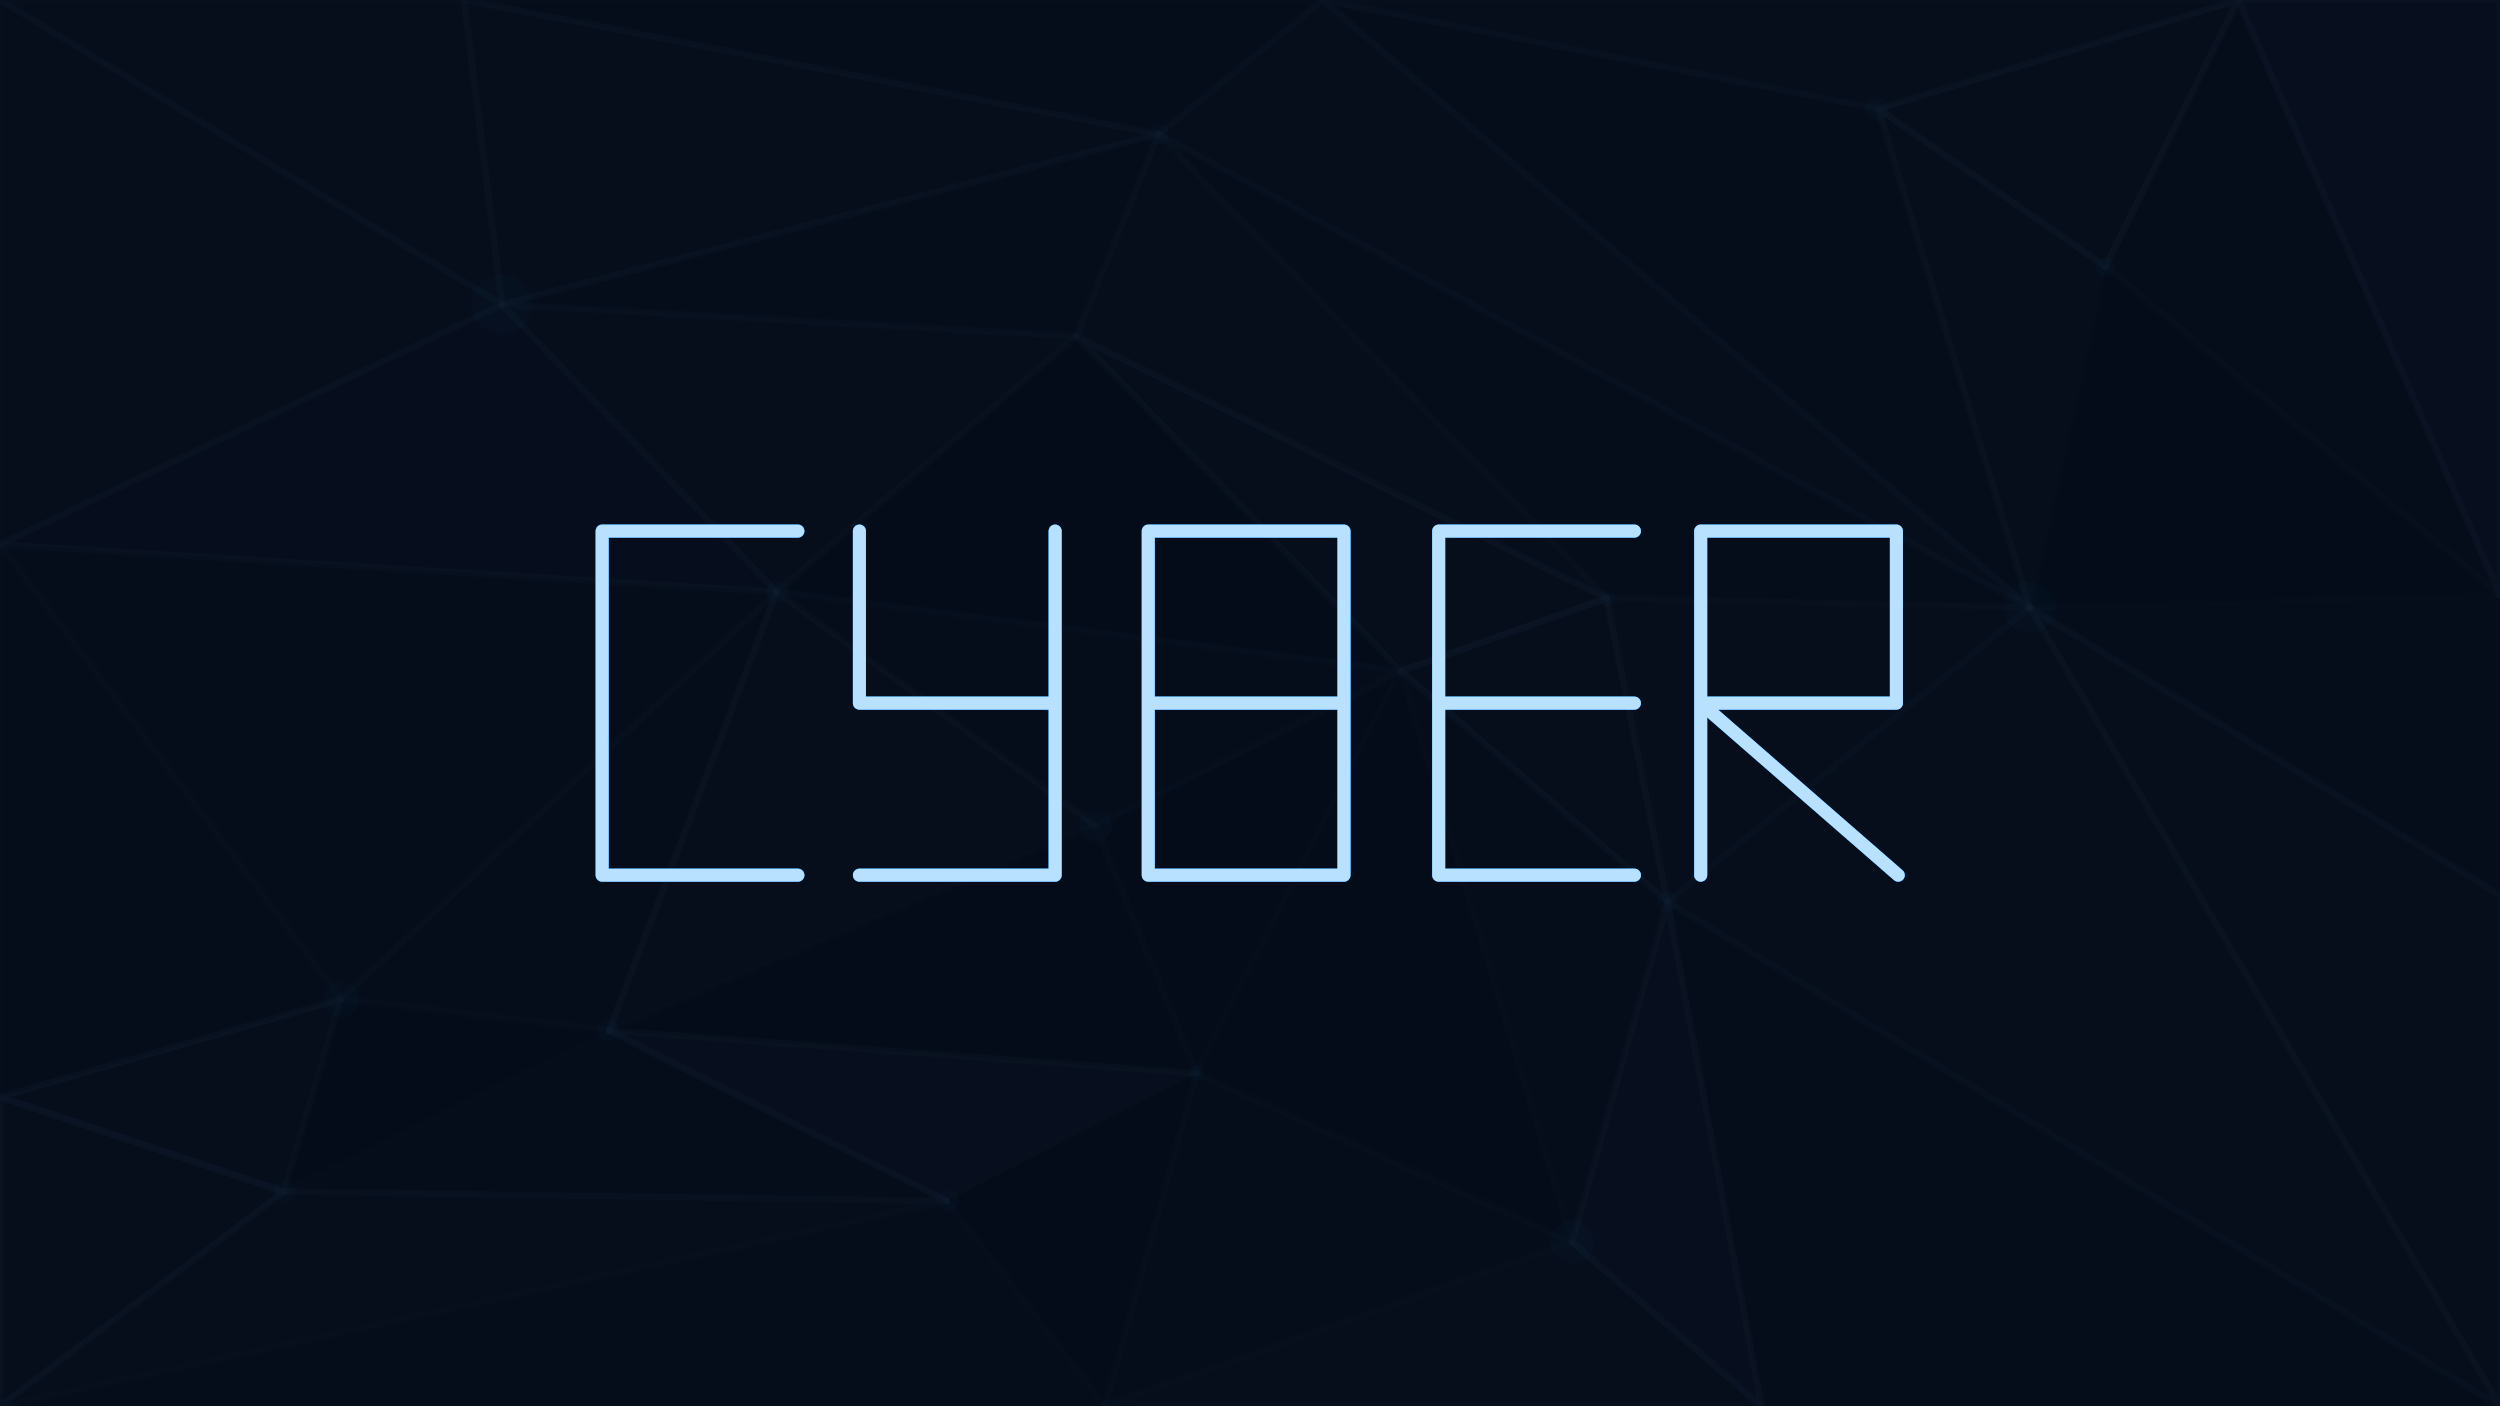<?xml version='1.0' encoding='utf-8'?>
<svg xmlns="http://www.w3.org/2000/svg" width="3840" height="2160" viewBox="0 0 1016 571.5" version="1.1" id="svg8"> <defs id="defs2"> <marker orient="auto" refY="0.0" refX="0.0" id="marker1419" style="overflow:visible"> <path id="path1417" d="M -2.5,-1.0 C -2.5,1.76 -4.74,4.0 -7.5,4.0 C -10.26,4.0 -12.5,1.76 -12.5,-1.0 C -12.5,-3.76 -10.26,-6.0 -7.5,-6.0 C -4.74,-6.0 -2.5,-3.76 -2.5,-1.0 z " style="fill-rule:evenodd;stroke:#0090ff;stroke-width:1pt;stroke-opacity:1;fill:#0090ff;fill-opacity:1" transform="scale(0.2) translate(7.4, 1)"/> </marker> <marker orient="auto" refY="0.0" refX="0.0" id="marker1415" style="overflow:visible"> <path id="path1413" d="M -2.5,-1.0 C -2.5,1.76 -4.74,4.0 -7.5,4.0 C -10.26,4.0 -12.5,1.76 -12.5,-1.0 C -12.5,-3.76 -10.26,-6.0 -7.5,-6.0 C -4.74,-6.0 -2.5,-3.76 -2.5,-1.0 z " style="fill-rule:evenodd;stroke:#0090ff;stroke-width:1pt;stroke-opacity:1;fill:#0090ff;fill-opacity:1" transform="scale(0.2) translate(7.4, 1)"/> </marker> <marker orient="auto" refY="0.0" refX="0.0" id="marker1411" style="overflow:visible"> <path id="path1409" d="M -2.5,-1.0 C -2.5,1.76 -4.74,4.0 -7.5,4.0 C -10.26,4.0 -12.5,1.76 -12.5,-1.0 C -12.5,-3.76 -10.26,-6.0 -7.5,-6.0 C -4.74,-6.0 -2.5,-3.76 -2.5,-1.0 z " style="fill-rule:evenodd;stroke:#0090ff;stroke-width:1pt;stroke-opacity:1;fill:#0090ff;fill-opacity:1" transform="scale(0.2) translate(7.4, 1)"/> </marker> <marker style="overflow:visible" id="marker1393" refX="0.0" refY="0.0" orient="auto"> <path transform="scale(0.2) translate(7.4, 1)" style="fill-rule:evenodd;stroke:#0086ff;stroke-width:1pt;stroke-opacity:1;fill:#0086ff;fill-opacity:1" d="M -2.5,-1.0 C -2.5,1.76 -4.74,4.0 -7.5,4.0 C -10.26,4.0 -12.5,1.76 -12.5,-1.0 C -12.5,-3.76 -10.26,-6.0 -7.5,-6.0 C -4.74,-6.0 -2.5,-3.76 -2.5,-1.0 z " id="path1391"/> </marker> <marker style="overflow:visible" id="marker1389" refX="0.0" refY="0.0" orient="auto"> <path transform="scale(0.2) translate(7.4, 1)" style="fill-rule:evenodd;stroke:#0086ff;stroke-width:1pt;stroke-opacity:1;fill:#0086ff;fill-opacity:1" d="M -2.5,-1.0 C -2.5,1.76 -4.74,4.0 -7.5,4.0 C -10.26,4.0 -12.5,1.76 -12.5,-1.0 C -12.5,-3.76 -10.26,-6.0 -7.5,-6.0 C -4.74,-6.0 -2.5,-3.76 -2.5,-1.0 z " id="path1387"/> </marker> <marker style="overflow:visible" id="marker1385" refX="0.0" refY="0.0" orient="auto"> <path transform="scale(0.2) translate(7.4, 1)" style="fill-rule:evenodd;stroke:#0086ff;stroke-width:1pt;stroke-opacity:1;fill:#0086ff;fill-opacity:1" d="M -2.5,-1.0 C -2.5,1.76 -4.74,4.0 -7.5,4.0 C -10.26,4.0 -12.5,1.76 -12.5,-1.0 C -12.5,-3.76 -10.26,-6.0 -7.5,-6.0 C -4.74,-6.0 -2.5,-3.76 -2.5,-1.0 z " id="path1383"/> </marker> <marker orient="auto" refY="0.0" refX="0.0" id="marker1379" style="overflow:visible"> <path id="path1377" d="M -2.5,-1.0 C -2.5,1.76 -4.74,4.0 -7.5,4.0 C -10.26,4.0 -12.5,1.76 -12.5,-1.0 C -12.5,-3.76 -10.26,-6.0 -7.5,-6.0 C -4.74,-6.0 -2.5,-3.76 -2.5,-1.0 z " style="fill-rule:evenodd;stroke:#b8e0ff;stroke-width:1pt;stroke-opacity:1;fill:#b8e0ff;fill-opacity:1" transform="scale(0.2) translate(7.4, 1)"/> </marker> <marker orient="auto" refY="0.0" refX="0.0" id="marker1375" style="overflow:visible"> <path id="path1373" d="M -2.5,-1.0 C -2.5,1.76 -4.74,4.0 -7.5,4.0 C -10.26,4.0 -12.5,1.76 -12.5,-1.0 C -12.5,-3.76 -10.26,-6.0 -7.5,-6.0 C -4.74,-6.0 -2.5,-3.76 -2.5,-1.0 z " style="fill-rule:evenodd;stroke:#b8e0ff;stroke-width:1pt;stroke-opacity:1;fill:#b8e0ff;fill-opacity:1" transform="scale(0.2) translate(7.4, 1)"/> </marker> <marker orient="auto" refY="0.0" refX="0.0" id="marker1371" style="overflow:visible"> <path id="path1369" d="M -2.5,-1.0 C -2.5,1.76 -4.74,4.0 -7.5,4.0 C -10.26,4.0 -12.5,1.76 -12.5,-1.0 C -12.5,-3.76 -10.26,-6.0 -7.5,-6.0 C -4.74,-6.0 -2.5,-3.76 -2.5,-1.0 z " style="fill-rule:evenodd;stroke:#b8e0ff;stroke-width:1pt;stroke-opacity:1;fill:#b8e0ff;fill-opacity:1" transform="scale(0.2) translate(7.4, 1)"/> </marker> <marker orient="auto" refY="0.0" refX="0.0" id="marker1317" style="overflow:visible"> <path id="path1315" d="M -2.5,-1.0 C -2.5,1.76 -4.74,4.0 -7.5,4.0 C -10.26,4.0 -12.5,1.76 -12.5,-1.0 C -12.5,-3.76 -10.26,-6.0 -7.5,-6.0 C -4.74,-6.0 -2.5,-3.76 -2.5,-1.0 z " style="fill-rule:evenodd;stroke:#b8e0ff;stroke-width:1pt;stroke-opacity:1;fill:#b8e0ff;fill-opacity:1" transform="scale(0.2) translate(7.4, 1)"/> </marker> <marker orient="auto" refY="0.0" refX="0.0" id="marker1313" style="overflow:visible"> <path id="path1311" d="M -2.5,-1.0 C -2.5,1.76 -4.74,4.0 -7.5,4.0 C -10.26,4.0 -12.5,1.76 -12.5,-1.0 C -12.5,-3.76 -10.26,-6.0 -7.5,-6.0 C -4.74,-6.0 -2.5,-3.76 -2.5,-1.0 z " style="fill-rule:evenodd;stroke:#b8e0ff;stroke-width:1pt;stroke-opacity:1;fill:#b8e0ff;fill-opacity:1" transform="scale(0.2) translate(7.4, 1)"/> </marker> <marker orient="auto" refY="0.0" refX="0.0" id="marker1309" style="overflow:visible"> <path id="path1113" d="M -2.5,-1.0 C -2.5,1.76 -4.74,4.0 -7.5,4.0 C -10.26,4.0 -12.5,1.76 -12.5,-1.0 C -12.5,-3.76 -10.26,-6.0 -7.5,-6.0 C -4.74,-6.0 -2.5,-3.76 -2.5,-1.0 z " style="fill-rule:evenodd;stroke:#b8e0ff;stroke-width:1pt;stroke-opacity:1;fill:#b8e0ff;fill-opacity:1" transform="scale(0.2) translate(7.4, 1)"/> </marker> <marker orient="auto" refY="0.0" refX="0.0" id="marker9496" style="overflow:visible"> <path id="path9494" d="M -2.5,-1.0 C -2.5,1.76 -4.74,4.0 -7.5,4.0 C -10.26,4.0 -12.5,1.76 -12.5,-1.0 C -12.5,-3.76 -10.26,-6.0 -7.5,-6.0 C -4.74,-6.0 -2.5,-3.76 -2.5,-1.0 z " style="fill-rule:evenodd;stroke:#0090ff;stroke-width:1pt;stroke-opacity:1;fill:#0090ff;fill-opacity:1" transform="scale(0.2) translate(7.4, 1)"/> </marker> <marker orient="auto" refY="0.0" refX="0.0" id="marker9354" style="overflow:visible"> <path id="path9352" d="M -2.5,-1.0 C -2.5,1.76 -4.74,4.0 -7.5,4.0 C -10.26,4.0 -12.5,1.76 -12.5,-1.0 C -12.5,-3.76 -10.26,-6.0 -7.5,-6.0 C -4.74,-6.0 -2.5,-3.76 -2.5,-1.0 z " style="fill-rule:evenodd;stroke:#0090ff;stroke-width:1pt;stroke-opacity:1;fill:#0090ff;fill-opacity:1" transform="scale(0.2) translate(7.4, 1)"/> </marker> <marker orient="auto" refY="0.0" refX="0.0" id="marker9218" style="overflow:visible"> <path id="path9216" d="M -2.5,-1.0 C -2.5,1.76 -4.74,4.0 -7.5,4.0 C -10.26,4.0 -12.5,1.76 -12.5,-1.0 C -12.5,-3.76 -10.26,-6.0 -7.5,-6.0 C -4.74,-6.0 -2.5,-3.76 -2.5,-1.0 z " style="fill-rule:evenodd;stroke:#0090ff;stroke-width:1pt;stroke-opacity:1;fill:#0090ff;fill-opacity:1" transform="scale(0.2) translate(7.4, 1)"/> </marker> <marker style="overflow:visible" id="marker8998" refX="0.0" refY="0.0" orient="auto"> <path transform="scale(0.2) translate(7.4, 1)" style="fill-rule:evenodd;stroke:#0090ff;stroke-width:1pt;stroke-opacity:1;fill:#ffffff;fill-opacity:1" d="M -2.5,-1.0 C -2.5,1.76 -4.74,4.0 -7.5,4.0 C -10.26,4.0 -12.5,1.76 -12.5,-1.0 C -12.5,-3.76 -10.26,-6.0 -7.5,-6.0 C -4.74,-6.0 -2.5,-3.76 -2.5,-1.0 z " id="path8996"/> </marker> <marker style="overflow:visible" id="marker8916" refX="0.0" refY="0.0" orient="auto"> <path transform="scale(0.2) translate(7.4, 1)" style="fill-rule:evenodd;stroke:#0090ff;stroke-width:1pt;stroke-opacity:1;fill:#ffffff;fill-opacity:1" d="M -2.5,-1.0 C -2.5,1.76 -4.74,4.0 -7.5,4.0 C -10.26,4.0 -12.5,1.76 -12.5,-1.0 C -12.5,-3.76 -10.26,-6.0 -7.5,-6.0 C -4.74,-6.0 -2.5,-3.76 -2.5,-1.0 z " id="path8914"/> </marker> <marker style="overflow:visible" id="marker8840" refX="0.0" refY="0.0" orient="auto"> <path transform="scale(0.2) translate(7.4, 1)" style="fill-rule:evenodd;stroke:#0090ff;stroke-width:1pt;stroke-opacity:1;fill:#ffffff;fill-opacity:1" d="M -2.5,-1.0 C -2.5,1.76 -4.74,4.0 -7.5,4.0 C -10.26,4.0 -12.5,1.76 -12.5,-1.0 C -12.5,-3.76 -10.26,-6.0 -7.5,-6.0 C -4.74,-6.0 -2.5,-3.76 -2.5,-1.0 z " id="path8838"/> </marker> <marker orient="auto" refY="0.0" refX="0.0" id="marker5907" style="overflow:visible"> <path id="path5905" d="M -2.5,-1.0 C -2.5,1.76 -4.74,4.0 -7.5,4.0 C -10.26,4.0 -12.5,1.76 -12.5,-1.0 C -12.5,-3.76 -10.26,-6.0 -7.5,-6.0 C -4.74,-6.0 -2.5,-3.76 -2.5,-1.0 z " style="fill-rule:evenodd;stroke:#0090ff;stroke-width:1pt;stroke-opacity:1;fill:#ffffff;fill-opacity:1" transform="scale(0.2) translate(7.4, 1)"/> </marker> <marker orient="auto" refY="0.0" refX="0.0" id="marker5825" style="overflow:visible"> <path id="path5823" d="M -2.5,-1.0 C -2.5,1.76 -4.74,4.0 -7.5,4.0 C -10.26,4.0 -12.5,1.76 -12.5,-1.0 C -12.5,-3.76 -10.26,-6.0 -7.5,-6.0 C -4.74,-6.0 -2.5,-3.76 -2.5,-1.0 z " style="fill-rule:evenodd;stroke:#0090ff;stroke-width:1pt;stroke-opacity:1;fill:#ffffff;fill-opacity:1" transform="scale(0.2) translate(7.4, 1)"/> </marker> <marker orient="auto" refY="0.0" refX="0.0" id="marker5749" style="overflow:visible"> <path id="path5747" d="M -2.5,-1.0 C -2.5,1.76 -4.74,4.0 -7.5,4.0 C -10.26,4.0 -12.5,1.76 -12.5,-1.0 C -12.5,-3.76 -10.26,-6.0 -7.5,-6.0 C -4.74,-6.0 -2.5,-3.76 -2.5,-1.0 z " style="fill-rule:evenodd;stroke:#0090ff;stroke-width:1pt;stroke-opacity:1;fill:#ffffff;fill-opacity:1" transform="scale(0.2) translate(7.4, 1)"/> </marker> <marker orient="auto" refY="0.0" refX="0.0" id="DotS" style="overflow:visible"> <path id="path906" d="M -2.5,-1.0 C -2.5,1.76 -4.74,4.0 -7.5,4.0 C -10.26,4.0 -12.5,1.76 -12.5,-1.0 C -12.5,-3.76 -10.26,-6.0 -7.5,-6.0 C -4.74,-6.0 -2.5,-3.76 -2.5,-1.0 z " style="fill-rule:evenodd;stroke:#b8e0ff;stroke-width:1pt;stroke-opacity:1;fill:#b8e0ff;fill-opacity:1" transform="scale(0.2) translate(7.4, 1)"/> </marker> <marker orient="auto" refY="0.0" refX="0.0" id="marker3871" style="overflow:visible"> <path id="path3869" d="M -2.5,-1.0 C -2.5,1.76 -4.74,4.0 -7.5,4.0 C -10.26,4.0 -12.5,1.76 -12.5,-1.0 C -12.5,-3.76 -10.26,-6.0 -7.5,-6.0 C -4.74,-6.0 -2.5,-3.76 -2.5,-1.0 z " style="fill-rule:evenodd;stroke:#b8e0ff;stroke-width:1pt;stroke-opacity:1;fill:#b8e0ff;fill-opacity:1" transform="scale(0.2) translate(7.4, 1)"/> </marker> <marker style="overflow:visible" id="marker1945" refX="0.0" refY="0.0" orient="auto"> <path transform="scale(0.2) translate(7.4, 1)" style="fill-rule:evenodd;stroke:#0086ff;stroke-width:1pt;stroke-opacity:1;fill:#0086ff;fill-opacity:1" d="M -2.5,-1.0 C -2.5,1.76 -4.74,4.0 -7.5,4.0 C -10.26,4.0 -12.5,1.76 -12.5,-1.0 C -12.5,-3.76 -10.26,-6.0 -7.5,-6.0 C -4.74,-6.0 -2.5,-3.76 -2.5,-1.0 z " id="path1943"/> </marker> <filter style="color-interpolation-filters:sRGB" id="filter8617" x="-1.2" width="3.4" y="-1.2" height="3.4"> <feGaussianBlur stdDeviation="10.424" id="feGaussianBlur8619"/> </filter> <filter style="color-interpolation-filters:sRGB" id="filter1845" x="-0.228" width="1.456" y="-0.858" height="2.716"> <feGaussianBlur stdDeviation="49.992" id="feGaussianBlur1847"/> </filter> <filter style="color-interpolation-filters:sRGB" id="filter1913" x="-0.023" width="1.046" y="-0.086" height="1.172"> <feGaussianBlur stdDeviation="4.999" id="feGaussianBlur1915"/> </filter> </defs>  <g id="layer1" transform="translate(0,274.5)"> <rect style="opacity:1;fill:#040b18;fill-opacity:1;fill-rule:evenodd;stroke:none;stroke-width:5.292;stroke-linecap:square;stroke-linejoin:miter;stroke-miterlimit:4;stroke-dasharray:none;stroke-dashoffset:8.126;stroke-opacity:1;paint-order:normal" id="rect2165" width="1016" height="571.5" x="0" y="-274.5"/> <path id="path1407" style="opacity:1;fill:none;fill-opacity:1;fill-rule:nonzero;stroke:#0090ff;stroke-width:5.292;stroke-linecap:round;stroke-linejoin:round;stroke-miterlimit:4;stroke-dasharray:none;stroke-dashoffset:8.126;stroke-opacity:1;marker-start:url(#marker1411);marker-mid:url(#marker1415);marker-end:url(#marker1419);paint-order:stroke markers fill;filter:url(#filter1845)" d="m 691.16,11.25 80.282,69.918 M 691.16,11.25 h 79.539 M 691.16,81.168 V 11.25 -58.668 h 79.539 v 69.918 m -186.02,0 h 79.539 m 0,69.918 H 584.679 V 11.25 -58.668 h 79.539 M 466.653,11.25 h 79.539 m -79.539,-69.918 h 79.539 V 11.25 81.168 H 466.653 V 11.25 Z M 349.269,11.25 h 79.539 m 0,-69.918 V 11.25 81.168 H 349.269 m 0,-69.918 V -58.668 M 324.252,81.168 H 244.713 V 11.25 -58.668 h 79.539"/> <g id="g7417" style="opacity:0.206;stroke:#7bc9ff;stroke-opacity:1;stroke-width:2.646;stroke-miterlimit:4;stroke-dasharray:none"> <path id="path6809" d="m 470.822,-220.006 66.71,-54.494 H 188.585 Z" style="opacity:0.041;fill:#8fb6ff;fill-opacity:1;fill-rule:evenodd;stroke:#7bc9ff;stroke-width:2.646;stroke-linecap:round;stroke-linejoin:round;stroke-miterlimit:4;stroke-dasharray:none;stroke-dashoffset:8.126;stroke-opacity:1;paint-order:normal"/> <path id="path6789" d="M 652.993,-31.421 824.901,-27.572 677.636,91.986 Z" style="opacity:0.057;fill:#8fb6ff;fill-opacity:1;fill-rule:evenodd;stroke:#7bc9ff;stroke-width:2.646;stroke-linecap:round;stroke-linejoin:round;stroke-miterlimit:4;stroke-dasharray:none;stroke-dashoffset:8.126;stroke-opacity:1;paint-order:normal"/> <path id="path6801" d="M 203.98,-150.73 0,-274.5 v 221.27 z" style="opacity:0.064;fill:#8fb6ff;fill-opacity:1;fill-rule:evenodd;stroke:#7bc9ff;stroke-width:2.646;stroke-linecap:round;stroke-linejoin:round;stroke-miterlimit:4;stroke-dasharray:none;stroke-dashoffset:8.126;stroke-opacity:1;paint-order:normal"/> <path id="path6741" d="M 0,297 115.46,209.763 0,171.276 Z" style="opacity:0.088;fill:#8fb6ff;fill-opacity:1;fill-rule:evenodd;stroke:#7bc9ff;stroke-width:2.646;stroke-linecap:round;stroke-linejoin:round;stroke-miterlimit:4;stroke-dasharray:none;stroke-dashoffset:8.126;stroke-opacity:1;paint-order:normal"/> <path id="path6751" d="M 0,297 H 449.013 L 384.868,213.612" style="opacity:0.041;fill:#8fb6ff;fill-opacity:1;fill-rule:evenodd;stroke:#7bc9ff;stroke-width:2.646;stroke-linecap:round;stroke-linejoin:round;stroke-miterlimit:4;stroke-dasharray:none;stroke-dashoffset:8.126;stroke-opacity:1;paint-order:normal"/> <path id="path6759" d="M 449.013,297 H 715.855 l -76.974,-66.71" style="opacity:0.064;fill:#8fb6ff;fill-opacity:1;fill-rule:evenodd;stroke:#7bc9ff;stroke-width:2.646;stroke-linecap:round;stroke-linejoin:round;stroke-miterlimit:4;stroke-dasharray:none;stroke-dashoffset:8.126;stroke-opacity:1;paint-order:normal"/> <path id="path6753" d="m 449.013,297 37.204,-135.345 -101.349,51.957 z" style="opacity:0.014;fill:#8fb6ff;fill-opacity:1;fill-rule:evenodd;stroke:#7bc9ff;stroke-width:2.646;stroke-linecap:round;stroke-linejoin:round;stroke-miterlimit:4;stroke-dasharray:none;stroke-dashoffset:8.126;stroke-opacity:1;paint-order:normal"/> <path id="path6757" d="M 449.013,297 638.881,230.289 486.217,161.655 Z" style="opacity:0.054;fill:#8fb6ff;fill-opacity:1;fill-rule:evenodd;stroke:#7bc9ff;stroke-width:2.646;stroke-linecap:round;stroke-linejoin:round;stroke-miterlimit:4;stroke-dasharray:none;stroke-dashoffset:8.126;stroke-opacity:1;paint-order:normal"/> <path id="path6745" d="m 138.553,131.507 109.046,12.829 -132.138,65.428" style="opacity:0.02;fill:#8fb6ff;fill-opacity:1;fill-rule:evenodd;stroke:#7bc9ff;stroke-width:2.646;stroke-linecap:round;stroke-linejoin:round;stroke-miterlimit:4;stroke-dasharray:none;stroke-dashoffset:8.126;stroke-opacity:1;paint-order:normal"/> <path id="path6747" d="m 247.598,144.336 137.27,69.276 -269.408,-3.849" style="opacity:0.051;fill:#8fb6ff;fill-opacity:1;fill-rule:evenodd;stroke:#7bc9ff;stroke-width:2.646;stroke-linecap:round;stroke-linejoin:round;stroke-miterlimit:4;stroke-dasharray:none;stroke-dashoffset:8.126;stroke-opacity:1;paint-order:normal"/> <path id="path6743" d="m 0,171.276 115.46,38.487 23.092,-78.257 z" style="opacity:0.084;fill:#8fb6ff;fill-opacity:1;fill-rule:evenodd;stroke:#7bc9ff;stroke-width:2.646;stroke-linecap:round;stroke-linejoin:round;stroke-miterlimit:4;stroke-dasharray:none;stroke-dashoffset:8.126;stroke-opacity:1;paint-order:normal"/> <path id="path6749" d="M 384.868,213.612 0,297 115.46,209.763 Z" style="opacity:0.057;fill:#8fb6ff;fill-opacity:1;fill-rule:evenodd;stroke:#7bc9ff;stroke-width:2.646;stroke-linecap:round;stroke-linejoin:round;stroke-miterlimit:4;stroke-dasharray:none;stroke-dashoffset:8.126;stroke-opacity:1;paint-order:normal"/> <path id="path6755" d="M 384.868,213.612 247.598,144.336 486.217,161.655" style="opacity:0.095;fill:#8fb6ff;fill-opacity:1;fill-rule:evenodd;stroke:#7bc9ff;stroke-width:2.646;stroke-linecap:round;stroke-linejoin:round;stroke-miterlimit:4;stroke-dasharray:none;stroke-dashoffset:8.126;stroke-opacity:1;paint-order:normal"/> <path id="path6775" d="M 638.881,230.289 677.636,91.986 715.855,297 Z" style="opacity:0.091;fill:#8fb6ff;fill-opacity:1;fill-rule:evenodd;stroke:#7bc9ff;stroke-width:2.646;stroke-linecap:round;stroke-linejoin:round;stroke-miterlimit:4;stroke-dasharray:none;stroke-dashoffset:8.126;stroke-opacity:1;paint-order:normal"/> <path id="path6761" d="M 486.217,161.655 445.164,60.948 247.598,144.336" style="opacity:0.03;fill:#8fb6ff;fill-opacity:1;fill-rule:evenodd;stroke:#7bc9ff;stroke-width:2.646;stroke-linecap:round;stroke-linejoin:round;stroke-miterlimit:4;stroke-dasharray:none;stroke-dashoffset:8.126;stroke-opacity:1;paint-order:normal"/> <path id="path6765" d="M 138.553,131.507 315.592,-33.987 247.598,144.336 Z" style="opacity:0.051;fill:#8fb6ff;fill-opacity:1;fill-rule:evenodd;stroke:#7bc9ff;stroke-width:2.646;stroke-linecap:round;stroke-linejoin:round;stroke-miterlimit:4;stroke-dasharray:none;stroke-dashoffset:8.126;stroke-opacity:1;paint-order:normal"/> <path id="path6767" d="M 0,171.276 V -53.23 l 138.553,184.737 z" style="opacity:0.041;fill:#8fb6ff;fill-opacity:1;fill-rule:evenodd;stroke:#7bc9ff;stroke-width:2.646;stroke-linecap:round;stroke-linejoin:round;stroke-miterlimit:4;stroke-dasharray:none;stroke-dashoffset:8.126;stroke-opacity:1;paint-order:normal"/> <path id="path6763" d="M 445.164,60.948 315.592,-33.987 247.598,144.336" style="opacity:0.078;fill:#8fb6ff;fill-opacity:1;fill-rule:evenodd;stroke:#7bc9ff;stroke-width:2.646;stroke-linecap:round;stroke-linejoin:round;stroke-miterlimit:4;stroke-dasharray:none;stroke-dashoffset:8.126;stroke-opacity:1;paint-order:normal"/> <path id="path6769" d="M 0,-53.23 315.592,-33.987 138.553,131.507 Z" style="opacity:0.037;fill:#8fb6ff;fill-opacity:1;fill-rule:evenodd;stroke:#7bc9ff;stroke-width:2.646;stroke-linecap:round;stroke-linejoin:round;stroke-miterlimit:4;stroke-dasharray:none;stroke-dashoffset:8.126;stroke-opacity:1;paint-order:normal"/> <path id="path6771" d="M 486.217,161.655 569.206,-1.803 445.164,60.948 Z" style="opacity:0.03;fill:#8fb6ff;fill-opacity:1;fill-rule:evenodd;stroke:#7bc9ff;stroke-width:2.646;stroke-linecap:round;stroke-linejoin:round;stroke-miterlimit:4;stroke-dasharray:none;stroke-dashoffset:8.126;stroke-opacity:1;paint-order:normal"/> <path id="path6781" d="M 677.636,91.986 569.206,-1.803 638.881,230.289 Z" style="opacity:0.037;fill:#8fb6ff;fill-opacity:1;fill-rule:evenodd;stroke:#7bc9ff;stroke-width:2.646;stroke-linecap:round;stroke-linejoin:round;stroke-miterlimit:4;stroke-dasharray:none;stroke-dashoffset:8.126;stroke-opacity:1;paint-order:normal"/> <path id="path6779" d="M 638.881,230.289 569.206,-1.803 486.217,161.655 Z" style="opacity:0.017;fill:#8fb6ff;fill-opacity:1;fill-rule:evenodd;stroke:#7bc9ff;stroke-width:2.646;stroke-linecap:round;stroke-linejoin:round;stroke-miterlimit:4;stroke-dasharray:none;stroke-dashoffset:8.126;stroke-opacity:1;paint-order:normal"/> <path id="path6773" d="M 445.164,60.948 315.592,-33.987 569.206,-1.803 Z" style="opacity:0.037;fill:#8fb6ff;fill-opacity:1;fill-rule:evenodd;stroke:#7bc9ff;stroke-width:2.646;stroke-linecap:round;stroke-linejoin:round;stroke-miterlimit:4;stroke-dasharray:none;stroke-dashoffset:8.126;stroke-opacity:1;paint-order:normal"/> <path id="path6787" d="M 569.206,-1.803 677.636,91.986 652.993,-31.421 Z" style="opacity:0.088;fill:#8fb6ff;fill-opacity:1;fill-rule:evenodd;stroke:#7bc9ff;stroke-width:2.646;stroke-linecap:round;stroke-linejoin:round;stroke-miterlimit:4;stroke-dasharray:none;stroke-dashoffset:8.126;stroke-opacity:1;paint-order:normal"/> <path id="path6783" d="M 315.592,-33.987 437.467,-137.901 569.206,-1.803 Z" style="opacity:0.03;fill:#8fb6ff;fill-opacity:1;fill-rule:evenodd;stroke:#7bc9ff;stroke-width:2.646;stroke-linecap:round;stroke-linejoin:round;stroke-miterlimit:4;stroke-dasharray:none;stroke-dashoffset:8.126;stroke-opacity:1;paint-order:normal"/> <path id="path6785" d="M 569.206,-1.803 652.993,-31.421 437.467,-137.901 Z" style="opacity:0.078;fill:#8fb6ff;fill-opacity:1;fill-rule:evenodd;stroke:#7bc9ff;stroke-width:2.646;stroke-linecap:round;stroke-linejoin:round;stroke-miterlimit:4;stroke-dasharray:none;stroke-dashoffset:8.126;stroke-opacity:1;paint-order:normal"/> <path id="path6797" d="M 315.592,-33.987 203.98,-150.73 l 233.487,12.829 z" style="opacity:0.064;fill:#8fb6ff;fill-opacity:1;fill-rule:evenodd;stroke:#7bc9ff;stroke-width:2.646;stroke-linecap:round;stroke-linejoin:round;stroke-miterlimit:4;stroke-dasharray:none;stroke-dashoffset:8.126;stroke-opacity:1;paint-order:normal"/> <path id="path6795" d="M 437.467,-137.901 470.822,-220.006 652.993,-31.421 Z" style="opacity:0.057;fill:#8fb6ff;fill-opacity:1;fill-rule:evenodd;stroke:#7bc9ff;stroke-width:2.646;stroke-linecap:round;stroke-linejoin:round;stroke-miterlimit:4;stroke-dasharray:none;stroke-dashoffset:8.126;stroke-opacity:1;paint-order:normal"/> <path id="path6811" d="M 470.822,-220.006 824.901,-27.572 652.993,-31.421 Z" style="opacity:0.037;fill:#8fb6ff;fill-opacity:1;fill-rule:evenodd;stroke:#7bc9ff;stroke-width:2.646;stroke-linecap:round;stroke-linejoin:round;stroke-miterlimit:4;stroke-dasharray:none;stroke-dashoffset:8.126;stroke-opacity:1;paint-order:normal"/> <path id="path6805" d="m 470.822,-220.006 -266.842,69.276 233.487,12.829 z" style="opacity:0.044;fill:#8fb6ff;fill-opacity:1;fill-rule:evenodd;stroke:#7bc9ff;stroke-width:2.646;stroke-linecap:round;stroke-linejoin:round;stroke-miterlimit:4;stroke-dasharray:none;stroke-dashoffset:8.126;stroke-opacity:1;paint-order:normal"/> <path id="path6799" d="M 203.98,-150.73 0,-53.23 l 315.592,19.243 z" style="opacity:0.071;fill:#8fb6ff;fill-opacity:1;fill-rule:evenodd;stroke:#7bc9ff;stroke-width:2.646;stroke-linecap:round;stroke-linejoin:round;stroke-miterlimit:4;stroke-dasharray:none;stroke-dashoffset:8.126;stroke-opacity:1;paint-order:normal"/> <path id="path6803" d="M 203.98,-150.73 188.585,-274.5 H 0 Z" style="opacity:0.064;fill:#8fb6ff;fill-opacity:1;fill-rule:evenodd;stroke:#7bc9ff;stroke-width:2.646;stroke-linecap:round;stroke-linejoin:round;stroke-miterlimit:4;stroke-dasharray:none;stroke-dashoffset:8.126;stroke-opacity:1;paint-order:normal"/> <path id="path6807" d="m 470.822,-220.006 -282.237,-54.494 15.395,123.77 z" style="opacity:0.074;fill:#8fb6ff;fill-opacity:1;fill-rule:evenodd;stroke:#7bc9ff;stroke-width:2.646;stroke-linecap:round;stroke-linejoin:round;stroke-miterlimit:4;stroke-dasharray:none;stroke-dashoffset:8.126;stroke-opacity:1;paint-order:normal"/> <path id="path6813" d="M 824.901,-27.572 537.532,-274.5 470.822,-220.006 Z" style="opacity:0.064;fill:#8fb6ff;fill-opacity:1;fill-rule:evenodd;stroke:#7bc9ff;stroke-width:2.646;stroke-linecap:round;stroke-linejoin:round;stroke-miterlimit:4;stroke-dasharray:none;stroke-dashoffset:8.126;stroke-opacity:1;paint-order:normal"/> <path id="path6815" d="M 824.901,-27.572 1016,-32.704 V 89.171 Z" style="opacity:0.047;fill:#8fb6ff;fill-opacity:1;fill-rule:evenodd;stroke:#7bc9ff;stroke-width:2.646;stroke-linecap:round;stroke-linejoin:round;stroke-miterlimit:4;stroke-dasharray:none;stroke-dashoffset:8.126;stroke-opacity:1;paint-order:normal"/> <path id="path6817" d="M 824.901,-27.572 855.69,-166.125 1016,-32.704" style="opacity:0.02;fill:#8fb6ff;fill-opacity:1;fill-rule:evenodd;stroke:#7bc9ff;stroke-width:2.646;stroke-linecap:round;stroke-linejoin:round;stroke-miterlimit:4;stroke-dasharray:none;stroke-dashoffset:8.126;stroke-opacity:1;paint-order:normal"/> <path id="path6823" d="m 855.69,-166.125 53.882,-108.375 -146.25,44.231 z" style="opacity:0.081;fill:#8fb6ff;fill-opacity:1;fill-rule:evenodd;stroke:#7bc9ff;stroke-width:2.646;stroke-linecap:round;stroke-linejoin:round;stroke-miterlimit:4;stroke-dasharray:none;stroke-dashoffset:8.126;stroke-opacity:1;paint-order:normal"/> <path id="path6825" d="m 763.322,-230.269 146.25,-44.231 H 537.532 Z" style="opacity:0.061;fill:#8fb6ff;fill-opacity:1;fill-rule:evenodd;stroke:#7bc9ff;stroke-width:2.646;stroke-linecap:round;stroke-linejoin:round;stroke-miterlimit:4;stroke-dasharray:none;stroke-dashoffset:8.126;stroke-opacity:1;paint-order:normal"/> <path id="path6829" d="m 1016,-32.704 v -241.796 H 909.572 Z" style="opacity:0.095;fill:#8fb6ff;fill-opacity:1;fill-rule:evenodd;stroke:#7bc9ff;stroke-width:2.646;stroke-linecap:round;stroke-linejoin:round;stroke-miterlimit:4;stroke-dasharray:none;stroke-dashoffset:8.126;stroke-opacity:1;paint-order:normal"/> <path id="path6827" d="M 855.69,-166.125 909.572,-274.5 1016,-32.704 Z" style="opacity:0.054;fill:#8fb6ff;fill-opacity:1;fill-rule:evenodd;stroke:#7bc9ff;stroke-width:2.646;stroke-linecap:round;stroke-linejoin:round;stroke-miterlimit:4;stroke-dasharray:none;stroke-dashoffset:8.126;stroke-opacity:1;paint-order:normal"/> <path id="path6821" d="m 763.322,-230.269 -225.789,-44.231 287.368,246.928 z" style="opacity:0.051;fill:#8fb6ff;fill-opacity:1;fill-rule:evenodd;stroke:#7bc9ff;stroke-width:2.646;stroke-linecap:round;stroke-linejoin:round;stroke-miterlimit:4;stroke-dasharray:none;stroke-dashoffset:8.126;stroke-opacity:1;paint-order:normal"/> <path id="path6819" d="m 855.69,-166.125 -92.368,-64.145 61.579,202.697" style="opacity:0.074;fill:#8fb6ff;fill-opacity:1;fill-rule:evenodd;stroke:#7bc9ff;stroke-width:2.646;stroke-linecap:round;stroke-linejoin:round;stroke-miterlimit:4;stroke-dasharray:none;stroke-dashoffset:8.126;stroke-opacity:1;paint-order:normal"/> <path id="path6793" d="M 824.901,-27.572 1016,89.171 V 297 Z" style="opacity:0.078;fill:#8fb6ff;fill-opacity:1;fill-rule:evenodd;stroke:#7bc9ff;stroke-width:2.646;stroke-linecap:round;stroke-linejoin:round;stroke-miterlimit:4;stroke-dasharray:none;stroke-dashoffset:8.126;stroke-opacity:1;paint-order:normal"/> <path id="path6791" d="M 824.901,-27.572 1016,297 677.636,91.986 Z" style="opacity:0.057;fill:#8fb6ff;fill-opacity:1;fill-rule:evenodd;stroke:#7bc9ff;stroke-width:2.646;stroke-linecap:round;stroke-linejoin:round;stroke-miterlimit:4;stroke-dasharray:none;stroke-dashoffset:8.126;stroke-opacity:1;paint-order:normal"/> <path id="path6777" d="M 715.855,297 H 1016 L 677.636,91.986 Z" style="opacity:0.044;fill:#8fb6ff;fill-opacity:1;fill-rule:evenodd;stroke:#7bc9ff;stroke-width:2.646;stroke-linecap:round;stroke-linejoin:round;stroke-miterlimit:4;stroke-dasharray:none;stroke-dashoffset:8.126;stroke-opacity:1;paint-order:normal"/> </g> <g id="g8664" style="opacity:0.48"> <circle r="10.424" cy="-27.572" cx="824.901" id="path7651" style="opacity:0.196;fill:#0096ff;fill-opacity:1;fill-rule:evenodd;stroke:none;stroke-width:2.646;stroke-linecap:round;stroke-linejoin:round;stroke-miterlimit:4;stroke-dasharray:none;stroke-dashoffset:8.126;stroke-opacity:1;paint-order:normal;filter:url(#filter8617)"/> <circle transform="matrix(0.411,0,0,0.411,398.939,54.154)" style="opacity:0.196;fill:#0096ff;fill-opacity:1;fill-rule:evenodd;stroke:none;stroke-width:2.646;stroke-linecap:round;stroke-linejoin:round;stroke-miterlimit:4;stroke-dasharray:none;stroke-dashoffset:8.126;stroke-opacity:1;paint-order:normal;filter:url(#filter8617)" id="circle8621" cx="677.636" cy="91.986" r="10.424"/> <circle r="10.424" cy="91.986" cx="677.636" id="circle8623" style="opacity:0.196;fill:#0096ff;fill-opacity:1;fill-rule:evenodd;stroke:none;stroke-width:2.646;stroke-linecap:round;stroke-linejoin:round;stroke-miterlimit:4;stroke-dasharray:none;stroke-dashoffset:8.126;stroke-opacity:1;paint-order:normal;filter:url(#filter8617)" transform="matrix(0.411,0,0,0.411,-31.098,106.504)"/> <circle transform="matrix(1.179,0,0,1.179,-595.072,-259.197)" style="opacity:0.196;fill:#0096ff;fill-opacity:1;fill-rule:evenodd;stroke:none;stroke-width:2.646;stroke-linecap:round;stroke-linejoin:round;stroke-miterlimit:4;stroke-dasharray:none;stroke-dashoffset:8.126;stroke-opacity:1;paint-order:normal;filter:url(#filter8617)" id="circle8625" cx="677.636" cy="91.986" r="10.424"/> <circle r="10.424" cy="91.986" cx="677.636" id="circle8627" style="opacity:0.196;fill:#0096ff;fill-opacity:1;fill-rule:evenodd;stroke:none;stroke-width:2.646;stroke-linecap:round;stroke-linejoin:round;stroke-miterlimit:4;stroke-dasharray:none;stroke-dashoffset:8.126;stroke-opacity:1;paint-order:normal;filter:url(#filter8617)" transform="matrix(0.693,0,0,0.693,-330.941,67.775)"/> <circle transform="matrix(0.411,0,0,0.411,192.126,-257.838)" style="opacity:0.196;fill:#0096ff;fill-opacity:1;fill-rule:evenodd;stroke:none;stroke-width:2.646;stroke-linecap:round;stroke-linejoin:round;stroke-miterlimit:4;stroke-dasharray:none;stroke-dashoffset:8.126;stroke-opacity:1;paint-order:normal;filter:url(#filter8617)" id="circle8629" cx="677.636" cy="91.986" r="10.424"/> <circle r="10.424" cy="91.986" cx="677.636" id="circle8631" style="opacity:0.196;fill:#0096ff;fill-opacity:1;fill-rule:evenodd;stroke:none;stroke-width:2.646;stroke-linecap:round;stroke-linejoin:round;stroke-miterlimit:4;stroke-dasharray:none;stroke-dashoffset:8.126;stroke-opacity:1;paint-order:normal;filter:url(#filter8617)" transform="matrix(0.36,0,0,0.36,611.684,-199.247)"/> <circle transform="matrix(0.462,0,0,0.462,449.935,-272.81)" style="opacity:0.196;fill:#0096ff;fill-opacity:1;fill-rule:evenodd;stroke:none;stroke-width:2.646;stroke-linecap:round;stroke-linejoin:round;stroke-miterlimit:4;stroke-dasharray:none;stroke-dashoffset:8.126;stroke-opacity:1;paint-order:normal;filter:url(#filter8617)" id="circle8633" cx="677.636" cy="91.986" r="10.424"/> <circle r="10.424" cy="91.986" cx="677.636" id="circle8635" style="opacity:0.196;fill:#0096ff;fill-opacity:1;fill-rule:evenodd;stroke:none;stroke-width:2.646;stroke-linecap:round;stroke-linejoin:round;stroke-miterlimit:4;stroke-dasharray:none;stroke-dashoffset:8.126;stroke-opacity:1;paint-order:normal;filter:url(#filter8617)" transform="matrix(0.309,0,0,0.309,443.677,-59.834)"/> <circle transform="matrix(0.309,0,0,0.309,276.901,133.241)" style="opacity:0.196;fill:#0096ff;fill-opacity:1;fill-rule:evenodd;stroke:none;stroke-width:2.646;stroke-linecap:round;stroke-linejoin:round;stroke-miterlimit:4;stroke-dasharray:none;stroke-dashoffset:8.126;stroke-opacity:1;paint-order:normal;filter:url(#filter8617)" id="circle8637" cx="677.636" cy="91.986" r="10.424"/> <circle r="10.424" cy="91.986" cx="677.636" id="circle8639" style="opacity:0.196;fill:#0096ff;fill-opacity:1;fill-rule:evenodd;stroke:none;stroke-width:2.646;stroke-linecap:round;stroke-linejoin:round;stroke-miterlimit:4;stroke-dasharray:none;stroke-dashoffset:8.126;stroke-opacity:1;paint-order:normal;filter:url(#filter8617)" transform="matrix(0.635,0,0,0.635,15.08,2.566)"/> <circle transform="matrix(0.436,0,0,0.436,20.422,-74.054)" style="opacity:0.196;fill:#0096ff;fill-opacity:1;fill-rule:evenodd;stroke:none;stroke-width:2.646;stroke-linecap:round;stroke-linejoin:round;stroke-miterlimit:4;stroke-dasharray:none;stroke-dashoffset:8.126;stroke-opacity:1;paint-order:normal;filter:url(#filter8617)" id="circle8641" cx="677.636" cy="91.986" r="10.424"/> <circle r="10.424" cy="91.986" cx="677.636" id="circle8643" style="opacity:0.196;fill:#0096ff;fill-opacity:1;fill-rule:evenodd;stroke:none;stroke-width:2.646;stroke-linecap:round;stroke-linejoin:round;stroke-miterlimit:4;stroke-dasharray:none;stroke-dashoffset:8.126;stroke-opacity:1;paint-order:normal;filter:url(#filter8617)" transform="matrix(0.436,0,0,0.436,89.698,173.544)"/> <circle transform="matrix(0.436,0,0,0.436,-179.71,169.695)" style="opacity:0.196;fill:#0096ff;fill-opacity:1;fill-rule:evenodd;stroke:none;stroke-width:2.646;stroke-linecap:round;stroke-linejoin:round;stroke-miterlimit:4;stroke-dasharray:none;stroke-dashoffset:8.126;stroke-opacity:1;paint-order:normal;filter:url(#filter8617)" id="circle8645" cx="677.636" cy="91.986" r="10.424"/> <circle r="10.424" cy="91.986" cx="677.636" id="circle8647" style="opacity:0.196;fill:#0096ff;fill-opacity:1;fill-rule:evenodd;stroke:none;stroke-width:2.646;stroke-linecap:round;stroke-linejoin:round;stroke-miterlimit:4;stroke-dasharray:none;stroke-dashoffset:8.126;stroke-opacity:1;paint-order:normal;filter:url(#filter8617)" transform="matrix(0.852,0,0,0.852,61.618,151.929)"/> </g> <path d="m 691.16,11.25 80.282,69.918 M 691.16,11.25 h 79.539 M 691.16,81.168 V 11.25 -58.668 h 79.539 v 69.918 m -186.02,0 h 79.539 m 0,69.918 H 584.679 V 11.25 -58.668 h 79.539 M 466.653,11.25 h 79.539 m -79.539,-69.918 h 79.539 V 11.25 81.168 H 466.653 V 11.25 Z M 349.269,11.25 h 79.539 m 0,-69.918 V 11.25 81.168 H 349.269 m 0,-69.918 V -58.668 M 324.252,81.168 H 244.713 V 11.25 -58.668 h 79.539" style="opacity:1;fill:none;fill-opacity:1;fill-rule:nonzero;stroke:#0086ff;stroke-width:5.292;stroke-linecap:round;stroke-linejoin:round;stroke-miterlimit:4;stroke-dasharray:none;stroke-dashoffset:8.126;stroke-opacity:1;marker-start:url(#marker1385);marker-mid:url(#marker1389);marker-end:url(#marker1393);paint-order:stroke markers fill;image-rendering:optimizeQuality;filter:url(#filter1913)" id="path1381"/> <path id="path1365" style="opacity:1;fill:none;fill-opacity:1;fill-rule:nonzero;stroke:#b8e0ff;stroke-width:5.292;stroke-linecap:round;stroke-linejoin:round;stroke-miterlimit:4;stroke-dasharray:none;stroke-dashoffset:8.126;stroke-opacity:1;marker-start:url(#marker1371);marker-mid:url(#marker1375);marker-end:url(#marker1379);paint-order:stroke markers fill" d="m 691.16,11.25 80.282,69.918 M 691.16,11.25 h 79.539 M 691.16,81.168 V 11.25 -58.668 h 79.539 v 69.918 m -186.02,0 h 79.539 m 0,69.918 H 584.679 V 11.25 -58.668 h 79.539 M 466.653,11.25 h 79.539 m -79.539,-69.918 h 79.539 V 11.25 81.168 H 466.653 V 11.25 Z M 349.269,11.25 h 79.539 m 0,-69.918 V 11.25 81.168 H 349.269 m 0,-69.918 V -58.668 M 324.252,81.168 H 244.713 V 11.25 -58.668 h 79.539"/> </g> </svg>